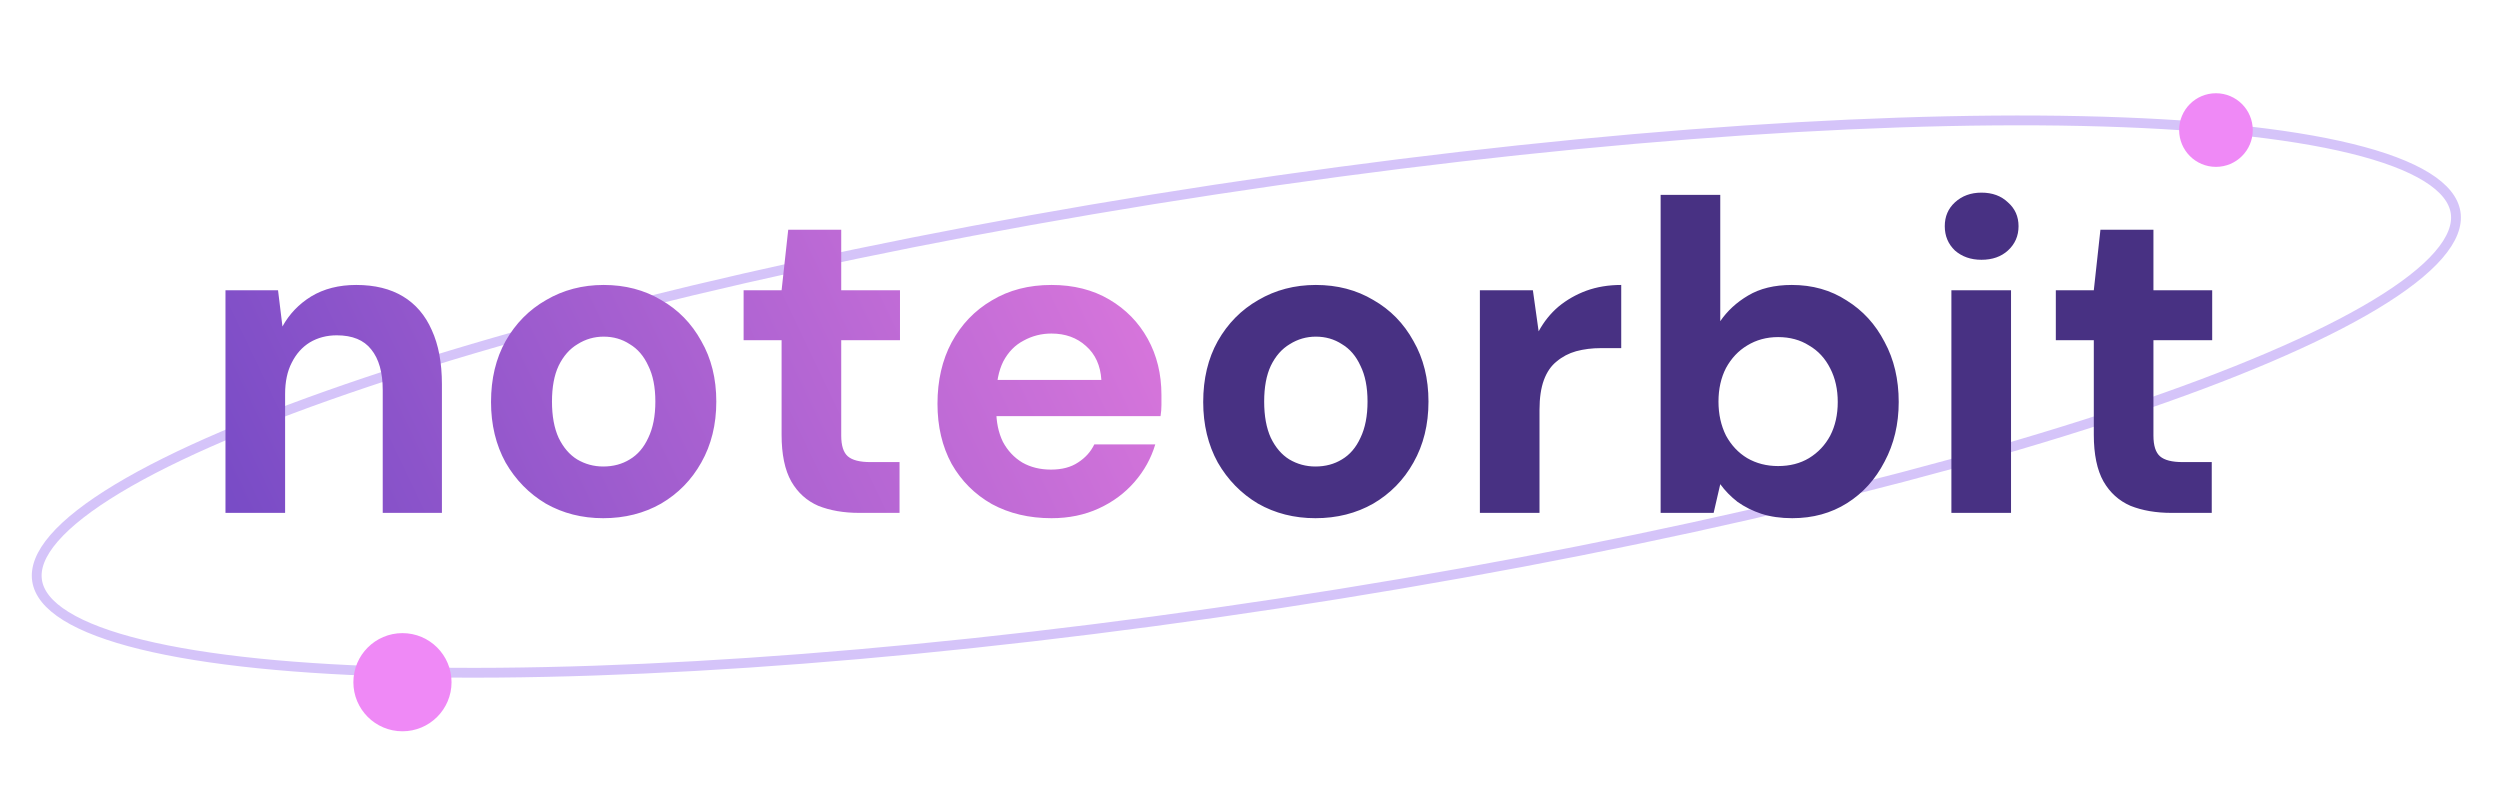 <svg width="163" height="52" viewBox="0 0 163 52" fill="none" xmlns="http://www.w3.org/2000/svg">
<path d="M79.209 12.364C101.056 9.04 121.061 7.575 135.743 7.893C143.087 8.053 149.084 8.657 153.308 9.692C155.421 10.209 157.072 10.831 158.222 11.544C159.375 12.259 159.98 13.037 160.106 13.858C160.231 14.679 159.884 15.603 158.996 16.629C158.11 17.652 156.718 18.735 154.855 19.858C151.13 22.102 145.585 24.464 138.621 26.8C124.698 31.472 105.163 36.027 83.316 39.352C61.469 42.677 41.463 44.14 26.781 43.822C19.437 43.663 13.44 43.058 9.216 42.023C7.103 41.506 5.452 40.886 4.302 40.172C3.149 39.458 2.543 38.678 2.418 37.857C2.294 37.036 2.64 36.113 3.528 35.087C4.414 34.064 5.805 32.98 7.669 31.857C11.394 29.613 16.939 27.252 23.903 24.915C37.826 20.243 57.362 15.69 79.209 12.364Z" stroke="#D5C4F9" stroke-width="0.64"/>
<circle cx="26.24" cy="44.48" r="3.2" fill="#EF89F6"/>
<circle cx="144.48" cy="8.48" r="2.4" fill="#EF89F6"/>
<path d="M14.701 33.44V18.925H18.128L18.416 21.287C18.858 20.48 19.482 19.827 20.288 19.328C21.114 18.829 22.093 18.579 23.226 18.579C24.435 18.579 25.453 18.829 26.278 19.328C27.104 19.827 27.728 20.557 28.15 21.517C28.592 22.477 28.813 23.658 28.813 25.059V33.44H24.954V25.434C24.954 24.282 24.704 23.398 24.205 22.784C23.725 22.17 22.976 21.863 21.958 21.863C21.306 21.863 20.72 22.016 20.202 22.323C19.702 22.631 19.309 23.072 19.021 23.648C18.733 24.205 18.589 24.887 18.589 25.693V33.44H14.701ZM39.33 33.786C37.948 33.786 36.7 33.469 35.586 32.835C34.492 32.182 33.618 31.29 32.965 30.157C32.332 29.005 32.015 27.69 32.015 26.211C32.015 24.695 32.332 23.37 32.965 22.237C33.618 21.085 34.501 20.192 35.615 19.558C36.729 18.906 37.977 18.579 39.359 18.579C40.761 18.579 42.009 18.906 43.103 19.558C44.217 20.192 45.09 21.085 45.724 22.237C46.377 23.37 46.703 24.685 46.703 26.183C46.703 27.68 46.377 29.005 45.724 30.157C45.09 31.29 44.217 32.182 43.103 32.835C41.989 33.469 40.732 33.786 39.33 33.786ZM39.33 30.416C39.983 30.416 40.559 30.262 41.058 29.955C41.577 29.648 41.98 29.178 42.268 28.544C42.575 27.91 42.729 27.123 42.729 26.183C42.729 25.242 42.575 24.464 42.268 23.85C41.98 23.216 41.577 22.746 41.058 22.439C40.559 22.112 39.993 21.949 39.359 21.949C38.745 21.949 38.178 22.112 37.66 22.439C37.141 22.746 36.729 23.216 36.421 23.85C36.133 24.464 35.989 25.242 35.989 26.183C35.989 27.123 36.133 27.91 36.421 28.544C36.729 29.178 37.132 29.648 37.631 29.955C38.149 30.262 38.716 30.416 39.33 30.416ZM56.029 33.44C55.011 33.44 54.119 33.286 53.351 32.979C52.602 32.653 52.016 32.125 51.594 31.395C51.171 30.646 50.96 29.629 50.96 28.343V22.179H48.483V18.925H50.96L51.392 14.979H54.848V18.925H58.679V22.179H54.848V28.4C54.848 29.053 54.992 29.504 55.28 29.754C55.568 30.003 56.058 30.128 56.749 30.128H58.65V33.44H56.029ZM68.555 33.786C67.096 33.786 65.799 33.478 64.667 32.864C63.553 32.23 62.679 31.357 62.046 30.243C61.431 29.11 61.124 27.805 61.124 26.326C61.124 24.81 61.431 23.475 62.046 22.323C62.679 21.152 63.553 20.24 64.667 19.587C65.78 18.915 67.076 18.579 68.555 18.579C69.995 18.579 71.252 18.896 72.328 19.53C73.403 20.163 74.238 21.018 74.833 22.093C75.428 23.168 75.726 24.387 75.726 25.75C75.726 25.942 75.726 26.163 75.726 26.413C75.726 26.643 75.707 26.883 75.668 27.133H63.889V24.771H71.809C71.752 23.831 71.415 23.091 70.801 22.554C70.206 22.016 69.457 21.747 68.555 21.747C67.902 21.747 67.297 21.901 66.74 22.208C66.183 22.496 65.742 22.947 65.415 23.562C65.108 24.176 64.955 24.954 64.955 25.895V26.73C64.955 27.517 65.099 28.208 65.387 28.803C65.694 29.379 66.116 29.831 66.654 30.157C67.192 30.464 67.816 30.618 68.526 30.618C69.236 30.618 69.822 30.464 70.283 30.157C70.763 29.85 71.118 29.456 71.348 28.976H75.323C75.054 29.878 74.603 30.695 73.969 31.424C73.336 32.154 72.558 32.73 71.636 33.152C70.715 33.575 69.688 33.786 68.555 33.786Z" fill="url(#paint0_linear_500_4355)"/>
<path d="M85.765 33.786C84.382 33.786 83.134 33.469 82.021 32.835C80.926 32.182 80.053 31.29 79.4 30.157C78.766 29.005 78.449 27.69 78.449 26.211C78.449 24.695 78.766 23.37 79.4 22.237C80.053 21.085 80.936 20.192 82.049 19.558C83.163 18.906 84.411 18.579 85.793 18.579C87.195 18.579 88.443 18.906 89.537 19.558C90.651 20.192 91.525 21.085 92.158 22.237C92.811 23.37 93.137 24.685 93.137 26.183C93.137 27.68 92.811 29.005 92.158 30.157C91.525 31.29 90.651 32.182 89.537 32.835C88.424 33.469 87.166 33.786 85.765 33.786ZM85.765 30.416C86.417 30.416 86.993 30.262 87.493 29.955C88.011 29.648 88.414 29.178 88.702 28.544C89.009 27.91 89.163 27.123 89.163 26.183C89.163 25.242 89.009 24.464 88.702 23.85C88.414 23.216 88.011 22.746 87.493 22.439C86.993 22.112 86.427 21.949 85.793 21.949C85.179 21.949 84.613 22.112 84.094 22.439C83.576 22.746 83.163 23.216 82.856 23.85C82.568 24.464 82.424 25.242 82.424 26.183C82.424 27.123 82.568 27.91 82.856 28.544C83.163 29.178 83.566 29.648 84.065 29.955C84.584 30.262 85.15 30.416 85.765 30.416ZM96.488 33.44V18.925H99.944L100.319 21.603C100.664 20.97 101.096 20.432 101.615 19.991C102.152 19.549 102.757 19.203 103.429 18.954C104.12 18.704 104.879 18.579 105.704 18.579V22.698H104.379C103.803 22.698 103.266 22.765 102.767 22.899C102.287 23.034 101.864 23.255 101.499 23.562C101.135 23.85 100.856 24.253 100.664 24.771C100.472 25.29 100.376 25.942 100.376 26.73V33.44H96.488ZM116.855 33.786C116.106 33.786 115.434 33.69 114.839 33.498C114.263 33.306 113.745 33.047 113.284 32.72C112.842 32.374 112.468 31.991 112.161 31.568L111.729 33.44H108.273V12.704H112.161V20.941C112.621 20.269 113.226 19.712 113.975 19.27C114.743 18.81 115.693 18.579 116.826 18.579C118.17 18.579 119.361 18.915 120.397 19.587C121.453 20.24 122.279 21.142 122.874 22.294C123.489 23.427 123.796 24.733 123.796 26.211C123.796 27.651 123.489 28.947 122.874 30.099C122.279 31.251 121.463 32.154 120.426 32.806C119.389 33.459 118.199 33.786 116.855 33.786ZM115.933 30.387C116.701 30.387 117.373 30.215 117.949 29.869C118.545 29.504 119.005 29.015 119.332 28.4C119.658 27.767 119.821 27.037 119.821 26.211C119.821 25.386 119.658 24.656 119.332 24.023C119.005 23.37 118.545 22.87 117.949 22.525C117.373 22.16 116.701 21.978 115.933 21.978C115.185 21.978 114.513 22.16 113.917 22.525C113.341 22.87 112.881 23.36 112.535 23.994C112.209 24.627 112.045 25.357 112.045 26.183C112.045 27.008 112.209 27.747 112.535 28.4C112.881 29.034 113.341 29.523 113.917 29.869C114.513 30.215 115.185 30.387 115.933 30.387ZM127.231 33.44V18.925H131.119V33.44H127.231ZM129.189 16.938C128.498 16.938 127.922 16.736 127.461 16.333C127.02 15.911 126.799 15.383 126.799 14.749C126.799 14.115 127.02 13.597 127.461 13.194C127.922 12.771 128.498 12.56 129.189 12.56C129.9 12.56 130.476 12.771 130.917 13.194C131.378 13.597 131.609 14.115 131.609 14.749C131.609 15.383 131.378 15.911 130.917 16.333C130.476 16.736 129.9 16.938 129.189 16.938ZM141.585 33.44C140.568 33.44 139.675 33.286 138.907 32.979C138.158 32.653 137.572 32.125 137.15 31.395C136.728 30.646 136.516 29.629 136.516 28.343V22.179H134.04V18.925H136.516L136.948 14.979H140.404V18.925H144.235V22.179H140.404V28.4C140.404 29.053 140.548 29.504 140.836 29.754C141.124 30.003 141.614 30.128 142.305 30.128H144.206V33.44H141.585Z" fill="#483183"/>
<defs>
<linearGradient id="paint0_linear_500_4355" x1="88.326" y1="2.777" x2="9.712" y2="40.41" gradientUnits="userSpaceOnUse">
<stop stop-color="#F683E2"/>
<stop offset="1" stop-color="#6C46C3"/>
<stop offset="1" stop-color="#2D3BD3"/>
</linearGradient>
</defs>
</svg>
